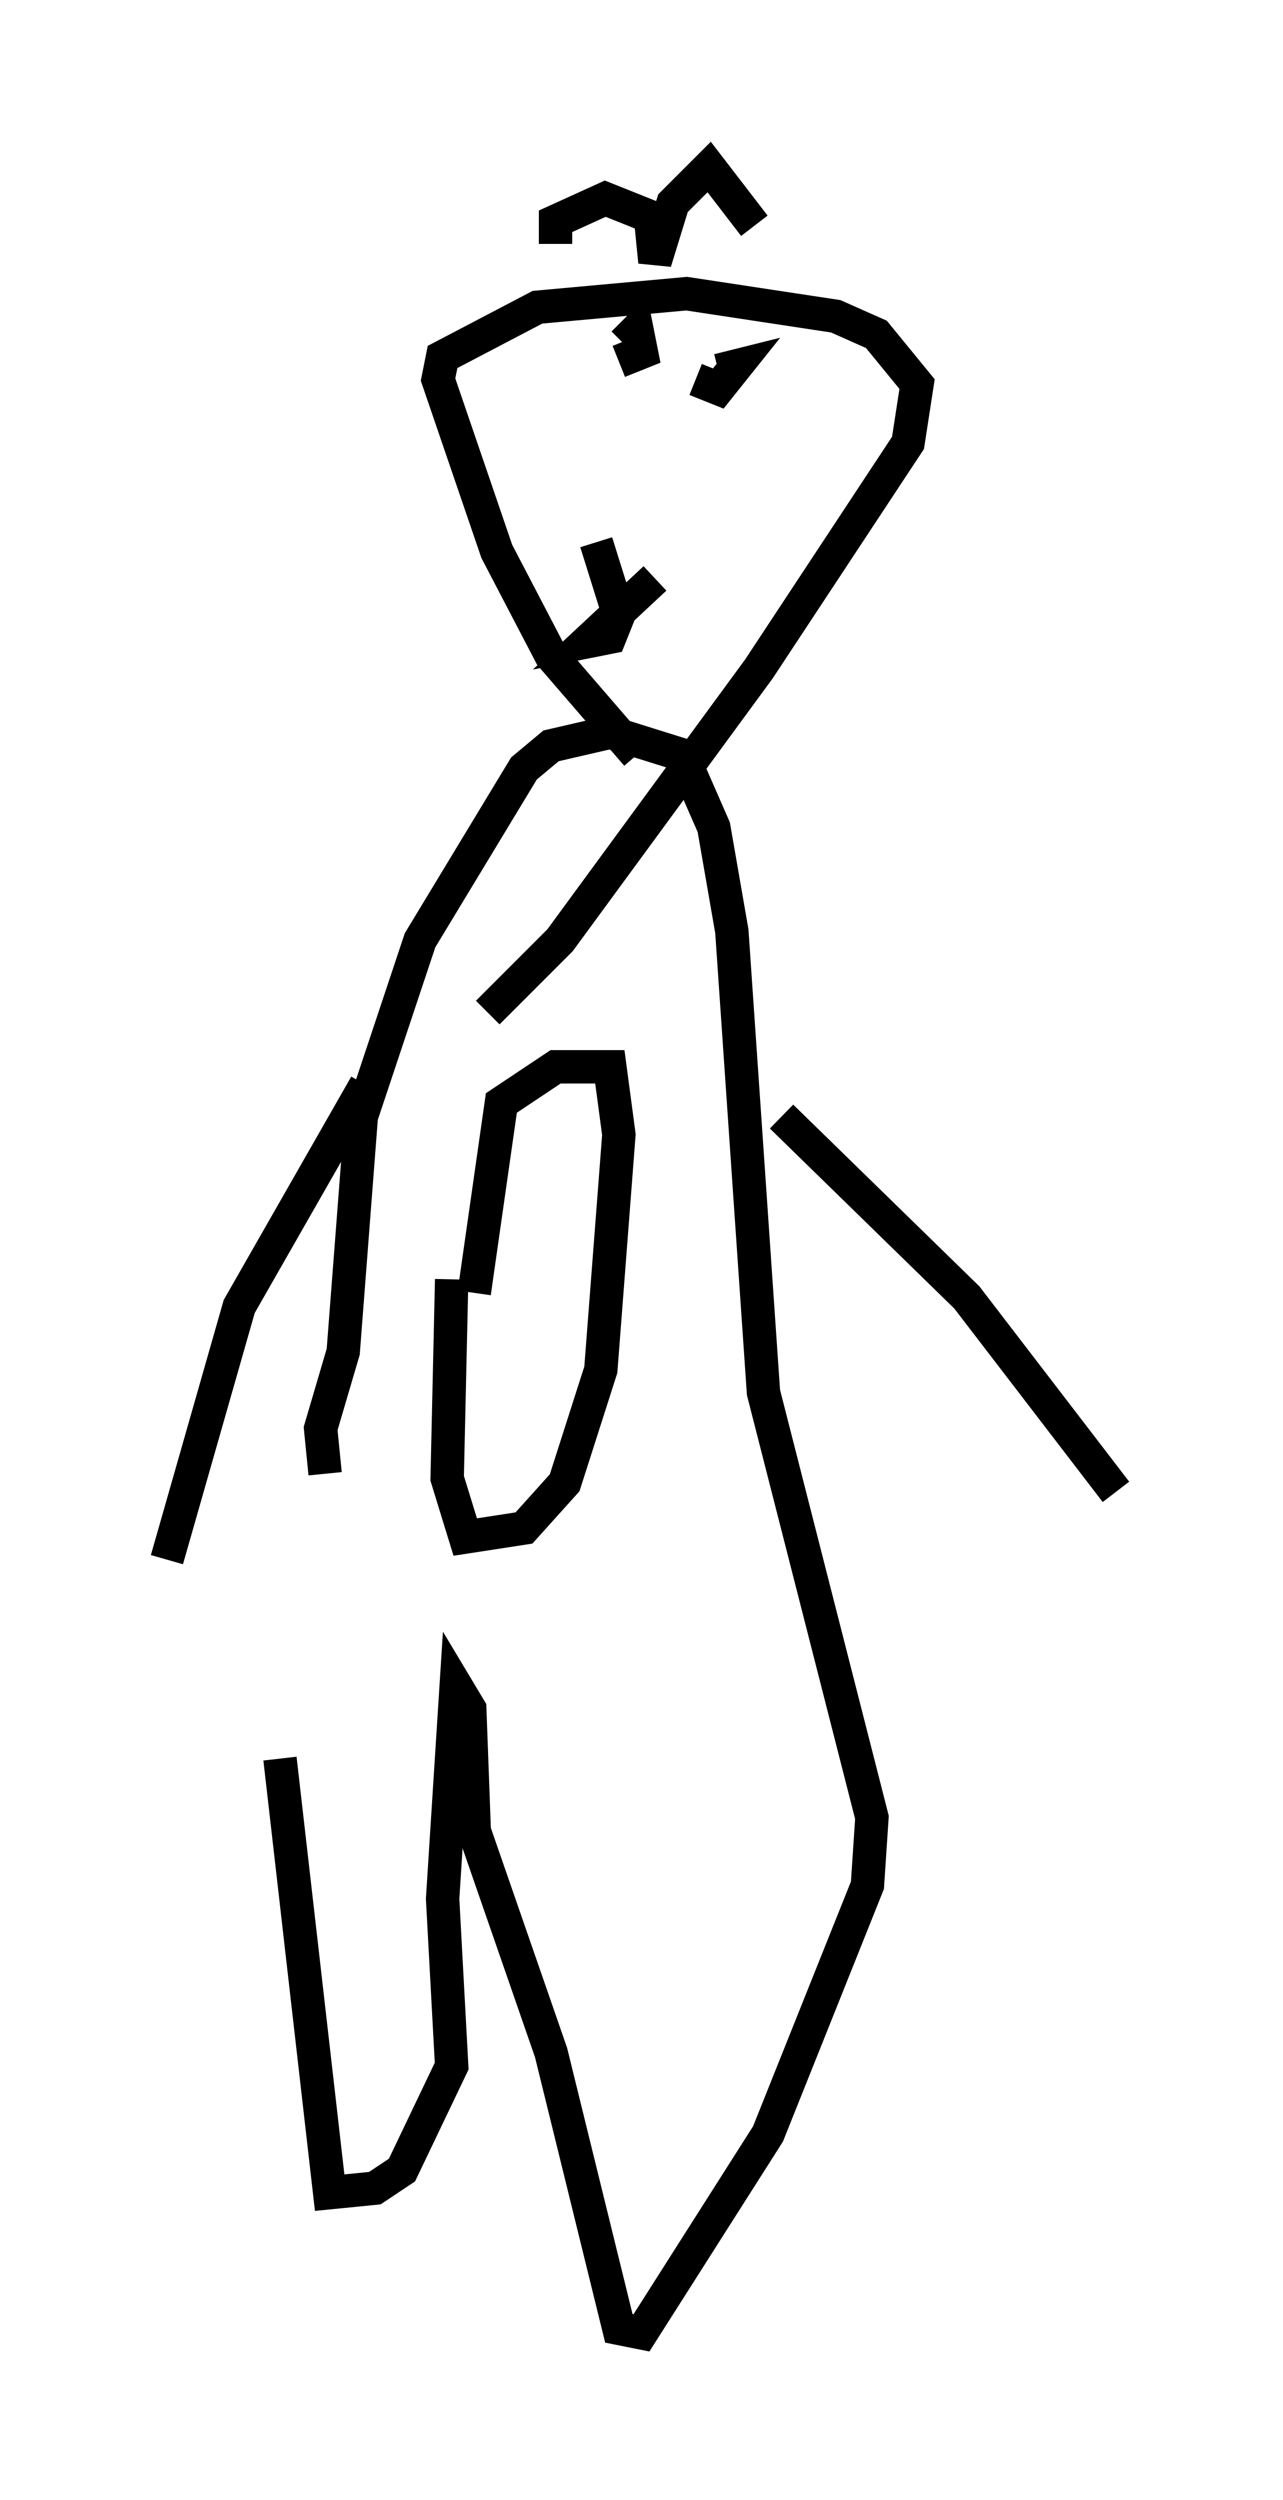 <?xml version="1.0" encoding="utf-8" ?>
<svg baseProfile="full" height="74.817" version="1.1" width="38.416" xmlns="http://www.w3.org/2000/svg" xmlns:ev="http://www.w3.org/2001/xml-events" xmlns:xlink="http://www.w3.org/1999/xlink"><defs /><rect fill="white" height="74.817" width="38.416" x="0" y="0" /><path d="M8.383, 46.542 m0.0, 6.089 l1.488, 12.99 1.353, -0.135 l0.812, -0.541 1.488, -3.112 l-0.271, -5.007 0.406, -6.36 l0.406, 0.677 0.135, 3.654 l2.3, 6.631 2.03, 8.254 l0.677, 0.135 3.789, -5.954 l2.977, -7.442 0.135, -2.03 l-3.248, -12.72 -0.947, -13.802 l-0.541, -3.112 -0.947, -2.165 l-2.165, -0.677 -1.759, 0.406 l-0.812, 0.677 -3.112, 5.142 l-1.759, 5.277 -0.541, 7.036 l-0.677, 2.3 0.135, 1.353 m3.789, -5.819 l-0.135, 5.954 0.541, 1.759 l1.759, -0.271 1.218, -1.353 l1.083, -3.383 0.541, -7.036 l-0.271, -2.03 -1.624, 0.0 l-1.624, 1.083 -0.812, 5.683 m-3.248, -6.225 l-3.789, 6.631 -2.165, 7.578 m18.403, -13.261 l5.548, 5.413 4.465, 5.819 m-14.344, -22.057 l-2.571, -2.977 -1.624, -3.112 l-1.759, -5.142 0.135, -0.677 l2.842, -1.488 4.465, -0.406 l4.465, 0.677 1.218, 0.541 l1.218, 1.488 -0.271, 1.759 l-4.465, 6.766 -5.954, 8.119 l-2.165, 2.165 m2.03, -23.004 l0.0, -0.677 1.488, -0.677 l1.353, 0.541 0.135, 1.353 l0.541, -1.759 1.083, -1.083 l1.353, 1.759 m-4.059, 4.059 l0.677, -0.271 -0.135, -0.677 l-0.406, 0.406 m2.165, 1.083 l0.677, 0.271 0.541, -0.677 l-0.541, 0.135 m-3.654, 5.142 l0.677, 2.165 -0.271, 0.677 l-0.677, 0.135 2.03, -1.894 " fill="none" stroke="black" stroke-width="1" /></svg>